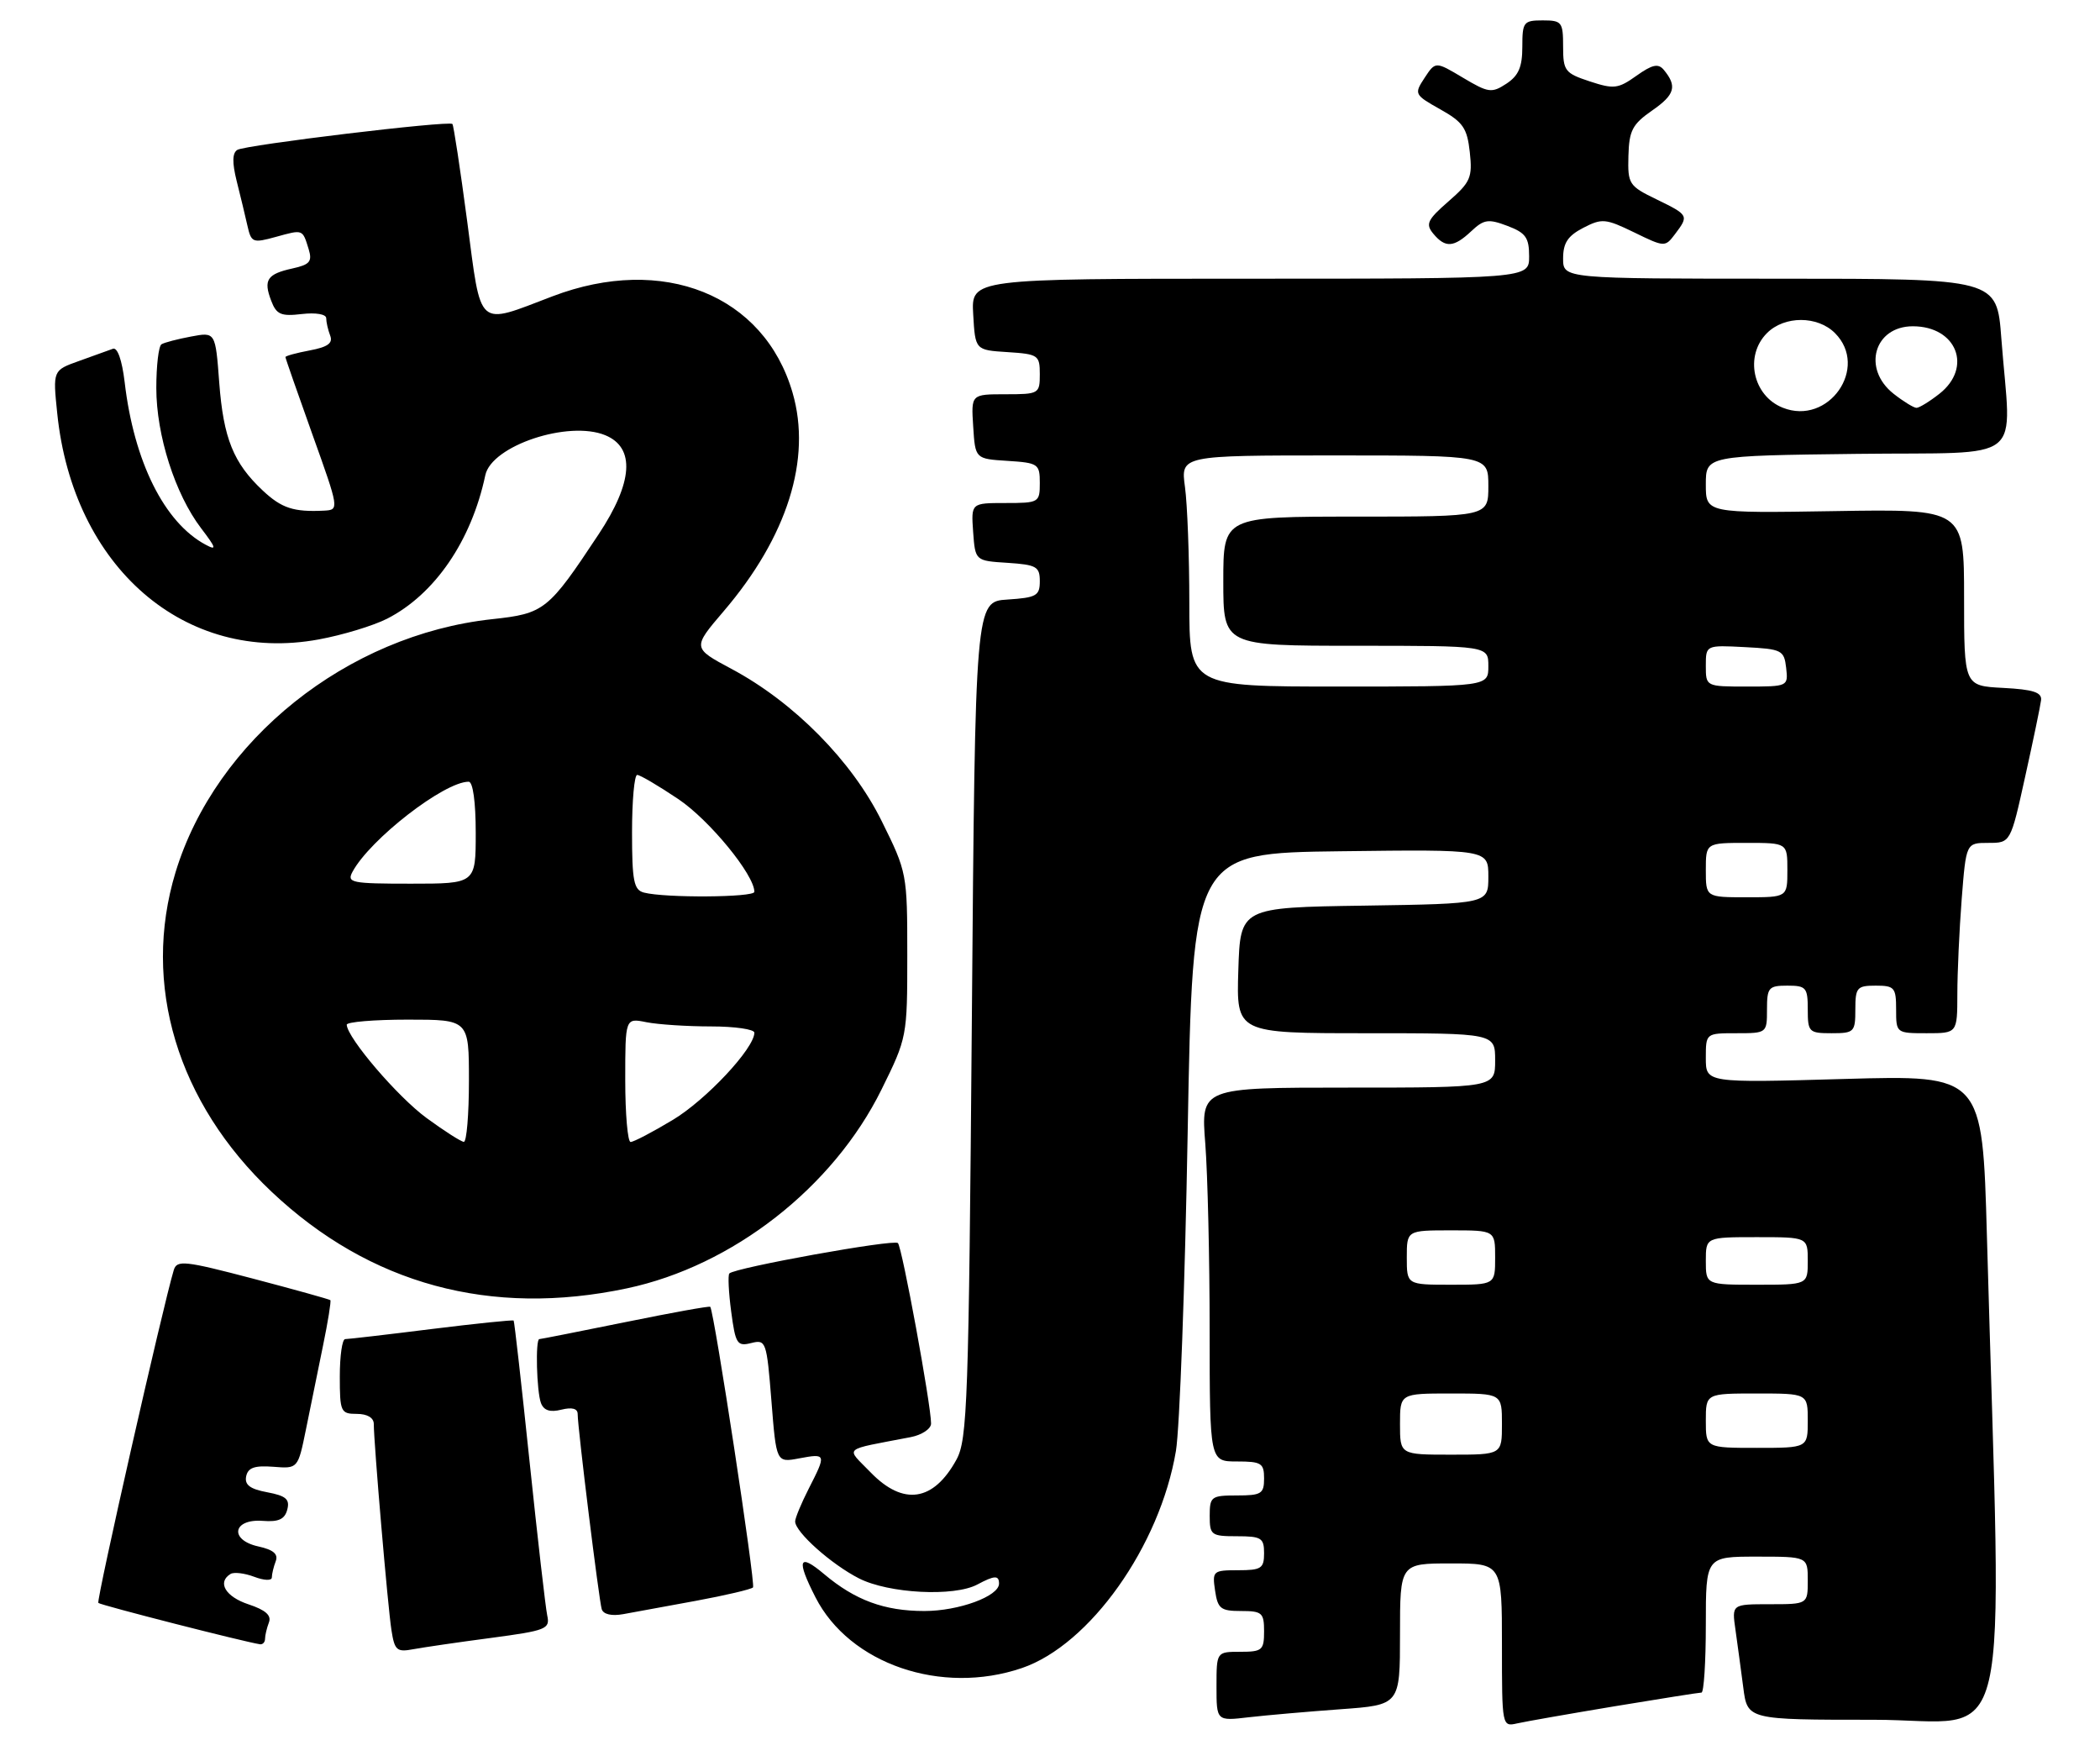 <?xml version="1.0" encoding="UTF-8" standalone="no"?>
<!DOCTYPE svg PUBLIC "-//W3C//DTD SVG 1.1//EN" "http://www.w3.org/Graphics/SVG/1.1/DTD/svg11.dtd" >
<svg xmlns="http://www.w3.org/2000/svg" xmlns:xlink="http://www.w3.org/1999/xlink" version="1.1" viewBox="0 0 309 256">
 <g >
 <path fill="currentColor"
d=" M 237.61 251.01 C 244.27 249.91 250.01 249.00 250.36 249.00 C 250.71 249.00 251.00 244.50 251.00 239.00 C 251.00 229.00 251.00 229.00 258.50 229.00 C 266.00 229.00 266.00 229.00 266.00 232.50 C 266.00 236.00 266.00 236.00 260.41 236.00 C 254.82 236.00 254.82 236.00 255.36 239.75 C 255.65 241.81 256.17 245.64 256.51 248.25 C 257.12 253.00 257.12 253.00 275.71 253.00 C 296.49 253.00 294.57 261.20 292.36 181.83 C 291.70 158.15 291.70 158.15 271.35 158.73 C 251.00 159.31 251.00 159.31 251.00 155.65 C 251.00 152.00 251.00 152.00 255.50 152.00 C 259.98 152.00 260.00 151.98 260.00 148.50 C 260.00 145.28 260.24 145.00 263.00 145.00 C 265.76 145.00 266.00 145.28 266.00 148.50 C 266.00 151.83 266.17 152.00 269.50 152.00 C 272.83 152.00 273.00 151.83 273.00 148.50 C 273.00 145.28 273.24 145.00 276.00 145.00 C 278.76 145.00 279.00 145.28 279.00 148.50 C 279.00 151.98 279.02 152.00 283.50 152.00 C 288.00 152.00 288.00 152.00 288.01 146.25 C 288.01 143.09 288.30 136.79 288.65 132.25 C 289.30 124.00 289.30 124.00 292.57 124.00 C 295.84 124.00 295.84 124.00 297.99 114.25 C 299.18 108.89 300.23 103.83 300.33 103.00 C 300.46 101.85 299.16 101.43 294.75 101.20 C 289.00 100.90 289.00 100.90 289.00 87.89 C 289.00 74.88 289.00 74.88 270.00 75.19 C 251.00 75.50 251.00 75.50 251.00 71.27 C 251.00 67.04 251.00 67.04 273.25 66.77 C 298.54 66.46 295.91 68.57 294.48 49.75 C 293.82 41.00 293.82 41.00 261.91 41.00 C 230.00 41.00 230.00 41.00 230.00 38.03 C 230.00 35.74 230.69 34.70 232.96 33.52 C 235.71 32.10 236.24 32.14 240.46 34.19 C 244.93 36.37 245.01 36.37 246.46 34.45 C 248.53 31.71 248.49 31.64 243.75 29.33 C 239.68 27.36 239.50 27.08 239.61 22.94 C 239.71 19.20 240.19 18.28 243.11 16.25 C 246.46 13.93 246.81 12.68 244.81 10.27 C 244.00 9.30 243.12 9.49 240.80 11.14 C 238.09 13.07 237.47 13.14 233.91 11.97 C 230.27 10.77 230.00 10.42 230.00 6.84 C 230.00 3.24 229.81 3.00 227.00 3.00 C 224.18 3.00 224.00 3.24 224.00 6.88 C 224.00 9.86 223.45 11.13 221.66 12.31 C 219.49 13.73 219.01 13.66 215.26 11.43 C 211.22 9.02 211.22 9.02 209.62 11.45 C 208.06 13.83 208.11 13.94 211.92 16.08 C 215.28 17.96 215.88 18.84 216.27 22.38 C 216.68 26.11 216.38 26.80 213.13 29.63 C 210.02 32.34 209.73 32.97 210.90 34.38 C 212.67 36.51 213.92 36.42 216.49 34.01 C 218.34 32.27 219.00 32.17 221.80 33.23 C 224.50 34.25 225.00 34.95 225.00 37.72 C 225.00 41.00 225.00 41.00 183.95 41.00 C 142.90 41.00 142.90 41.00 143.20 46.25 C 143.50 51.50 143.50 51.50 148.25 51.80 C 152.77 52.09 153.00 52.25 153.00 55.05 C 153.00 57.93 152.87 58.00 147.95 58.00 C 142.89 58.00 142.89 58.00 143.20 62.75 C 143.50 67.50 143.50 67.50 148.25 67.80 C 152.77 68.09 153.00 68.25 153.00 71.05 C 153.00 73.93 152.87 74.00 147.94 74.00 C 142.89 74.00 142.89 74.00 143.19 78.25 C 143.50 82.50 143.50 82.50 148.25 82.80 C 152.51 83.08 153.00 83.36 153.00 85.50 C 153.00 87.64 152.51 87.92 148.25 88.20 C 143.50 88.50 143.50 88.50 143.00 150.00 C 142.54 206.25 142.35 211.77 140.74 214.72 C 137.36 220.90 132.91 221.57 128.10 216.60 C 124.42 212.80 123.74 213.40 134.00 211.42 C 135.65 211.10 137.00 210.20 137.00 209.42 C 137.00 206.69 132.74 183.49 132.12 182.87 C 131.53 182.27 108.19 186.48 107.32 187.34 C 107.09 187.58 107.21 190.10 107.59 192.96 C 108.22 197.71 108.47 198.10 110.53 197.58 C 112.71 197.03 112.81 197.32 113.51 206.10 C 114.23 215.18 114.23 215.18 117.61 214.54 C 121.58 213.80 121.61 213.89 119.00 219.00 C 117.90 221.16 117.00 223.33 117.00 223.82 C 117.00 225.38 122.31 230.12 126.39 232.20 C 130.77 234.43 140.39 234.93 143.81 233.10 C 146.34 231.75 147.00 231.72 147.00 232.97 C 147.00 234.83 141.08 237.00 136.02 237.00 C 130.12 237.00 125.82 235.41 121.25 231.56 C 117.52 228.42 117.15 229.42 119.99 234.98 C 125.00 244.80 138.52 249.43 150.37 245.39 C 160.36 241.98 170.68 227.45 173.03 213.45 C 173.58 210.18 174.36 189.05 174.76 166.50 C 175.50 125.50 175.50 125.50 197.25 125.23 C 219.00 124.96 219.00 124.96 219.00 128.96 C 219.00 132.95 219.00 132.95 200.75 133.23 C 182.50 133.50 182.50 133.50 182.21 142.75 C 181.92 152.00 181.92 152.00 200.96 152.00 C 220.00 152.00 220.00 152.00 220.00 156.00 C 220.00 160.00 220.00 160.00 198.35 160.00 C 176.70 160.00 176.70 160.00 177.35 168.25 C 177.70 172.79 177.99 185.16 177.99 195.75 C 178.00 215.00 178.00 215.00 182.00 215.00 C 185.60 215.00 186.00 215.25 186.00 217.50 C 186.00 219.75 185.60 220.00 182.00 220.00 C 178.22 220.00 178.00 220.17 178.00 223.00 C 178.00 225.83 178.22 226.00 182.00 226.00 C 185.60 226.00 186.00 226.25 186.00 228.50 C 186.00 230.73 185.59 231.00 182.17 231.00 C 178.49 231.00 178.36 231.11 178.79 234.00 C 179.18 236.66 179.62 237.00 182.61 237.00 C 185.71 237.00 186.00 237.26 186.00 240.00 C 186.00 242.76 185.72 243.00 182.50 243.00 C 179.00 243.00 179.00 243.00 179.00 248.09 C 179.00 253.19 179.00 253.19 183.75 252.63 C 186.36 252.33 192.44 251.80 197.25 251.45 C 206.00 250.82 206.00 250.82 206.00 240.41 C 206.00 230.00 206.00 230.00 213.50 230.00 C 221.00 230.00 221.00 230.00 221.00 242.02 C 221.00 253.97 221.01 254.04 223.25 253.53 C 224.49 253.25 230.95 252.12 237.61 251.01 Z  M 72.24 240.96 C 80.40 239.87 80.96 239.65 80.52 237.65 C 80.27 236.47 79.10 226.28 77.92 215.00 C 76.74 203.72 75.69 194.40 75.58 194.27 C 75.47 194.15 70.02 194.71 63.48 195.52 C 56.93 196.34 51.22 197.00 50.79 197.00 C 50.35 197.00 50.00 199.47 50.00 202.50 C 50.00 207.70 50.14 208.00 52.50 208.00 C 54.04 208.00 55.00 208.57 55.00 209.48 C 55.00 212.25 57.07 236.49 57.60 239.82 C 58.06 242.79 58.39 243.08 60.81 242.62 C 62.29 242.35 67.43 241.59 72.24 240.96 Z  M 39.00 241.08 C 39.00 240.58 39.26 239.50 39.57 238.68 C 39.97 237.64 39.07 236.85 36.57 236.02 C 33.18 234.90 31.92 232.78 33.92 231.55 C 34.42 231.24 35.99 231.43 37.42 231.97 C 38.87 232.52 40.00 232.56 40.00 232.06 C 40.00 231.57 40.26 230.49 40.57 229.68 C 40.97 228.62 40.23 227.99 38.01 227.50 C 33.69 226.55 34.25 223.40 38.68 223.74 C 41.00 223.92 41.90 223.50 42.27 222.08 C 42.67 220.56 42.08 220.05 39.32 219.53 C 36.79 219.06 35.97 218.44 36.22 217.19 C 36.49 215.91 37.45 215.57 40.21 215.78 C 43.84 216.07 43.84 216.07 45.02 210.28 C 45.66 207.10 46.79 201.58 47.52 198.01 C 48.26 194.44 48.74 191.41 48.61 191.27 C 48.47 191.14 43.34 189.71 37.22 188.10 C 27.16 185.46 26.03 185.34 25.57 186.84 C 23.98 192.10 14.14 235.48 14.47 235.81 C 14.80 236.14 35.96 241.55 38.25 241.89 C 38.66 241.95 39.00 241.59 39.00 241.08 Z  M 102.40 235.50 C 106.74 234.70 110.52 233.81 110.80 233.53 C 111.21 233.12 105.11 193.08 104.51 192.25 C 104.41 192.10 98.79 193.12 92.02 194.50 C 85.26 195.87 79.56 197.00 79.36 197.00 C 78.76 197.00 78.96 204.72 79.60 206.41 C 80.02 207.50 80.94 207.80 82.60 207.38 C 84.17 206.99 85.00 207.21 85.00 208.03 C 85.00 210.05 88.13 235.39 88.54 236.73 C 88.78 237.49 89.99 237.77 91.71 237.46 C 93.25 237.18 98.05 236.30 102.40 235.50 Z  M 92.26 189.53 C 107.79 186.24 122.59 174.69 129.70 160.30 C 133.47 152.67 133.50 152.50 133.50 140.50 C 133.50 128.53 133.46 128.31 129.75 120.82 C 125.39 111.98 116.84 103.32 107.65 98.41 C 101.87 95.32 101.87 95.32 106.49 89.91 C 115.85 78.96 119.46 67.52 116.62 57.77 C 112.44 43.37 97.55 37.40 81.30 43.59 C 70.05 47.87 70.86 48.59 68.74 32.53 C 67.72 24.84 66.74 18.41 66.57 18.24 C 66.05 17.71 36.09 21.32 34.92 22.05 C 34.18 22.51 34.15 23.91 34.82 26.61 C 35.36 28.75 36.07 31.70 36.40 33.17 C 36.97 35.70 37.18 35.79 40.59 34.85 C 44.62 33.74 44.50 33.69 45.42 36.66 C 45.97 38.47 45.59 38.93 43.05 39.49 C 39.31 40.31 38.73 41.17 39.90 44.23 C 40.67 46.27 41.34 46.56 44.40 46.20 C 46.47 45.96 48.00 46.22 48.00 46.81 C 48.00 47.37 48.26 48.52 48.58 49.36 C 49.02 50.48 48.24 51.05 45.58 51.55 C 43.61 51.92 42.00 52.36 42.00 52.53 C 42.00 52.70 43.79 57.82 45.97 63.92 C 49.90 74.88 49.92 75.00 47.72 75.12 C 43.22 75.35 41.44 74.77 38.66 72.16 C 34.35 68.12 32.88 64.49 32.26 56.30 C 31.70 48.83 31.70 48.83 28.11 49.51 C 26.13 49.88 24.17 50.39 23.76 50.65 C 23.34 50.91 23.00 53.80 23.00 57.08 C 23.00 64.04 25.77 72.69 29.59 77.71 C 31.81 80.62 31.93 81.03 30.27 80.14 C 24.18 76.89 19.71 67.92 18.34 56.20 C 17.95 52.95 17.28 51.06 16.61 51.31 C 16.00 51.53 13.76 52.34 11.64 53.10 C 7.77 54.48 7.77 54.48 8.42 60.79 C 10.74 83.45 27.20 97.70 46.89 94.07 C 50.40 93.43 54.93 92.05 56.96 91.02 C 63.97 87.44 69.37 79.56 71.41 69.91 C 72.33 65.56 83.65 61.79 89.07 64.03 C 93.49 65.86 93.15 70.95 88.09 78.59 C 80.66 89.82 80.11 90.26 72.40 91.09 C 51.09 93.40 31.75 108.86 25.83 128.32 C 20.83 144.80 26.07 162.22 39.99 175.35 C 54.41 188.95 72.21 193.78 92.26 189.53 Z  M 206.00 209.50 C 206.00 205.00 206.00 205.00 213.50 205.00 C 221.00 205.00 221.00 205.00 221.00 209.50 C 221.00 214.00 221.00 214.00 213.50 214.00 C 206.00 214.00 206.00 214.00 206.00 209.50 Z  M 251.00 209.00 C 251.00 205.00 251.00 205.00 258.50 205.00 C 266.00 205.00 266.00 205.00 266.00 209.00 C 266.00 213.00 266.00 213.00 258.50 213.00 C 251.00 213.00 251.00 213.00 251.00 209.00 Z  M 207.00 185.00 C 207.00 181.00 207.00 181.00 213.50 181.00 C 220.00 181.00 220.00 181.00 220.00 185.00 C 220.00 189.00 220.00 189.00 213.50 189.00 C 207.00 189.00 207.00 189.00 207.00 185.00 Z  M 251.00 185.50 C 251.00 182.00 251.00 182.00 258.50 182.00 C 266.00 182.00 266.00 182.00 266.00 185.50 C 266.00 189.00 266.00 189.00 258.50 189.00 C 251.00 189.00 251.00 189.00 251.00 185.50 Z  M 251.00 128.00 C 251.00 124.00 251.00 124.00 257.00 124.00 C 263.00 124.00 263.00 124.00 263.00 128.00 C 263.00 132.00 263.00 132.00 257.00 132.00 C 251.00 132.00 251.00 132.00 251.00 128.00 Z  M 175.00 88.64 C 175.00 81.84 174.71 74.19 174.36 71.64 C 173.73 67.00 173.73 67.00 196.36 67.00 C 219.00 67.00 219.00 67.00 219.00 71.50 C 219.00 76.00 219.00 76.00 199.50 76.00 C 180.00 76.00 180.00 76.00 180.00 85.50 C 180.00 95.00 180.00 95.00 199.50 95.00 C 219.00 95.00 219.00 95.00 219.00 98.00 C 219.00 101.00 219.00 101.00 197.00 101.00 C 175.00 101.00 175.00 101.00 175.00 88.64 Z  M 251.00 97.95 C 251.00 94.90 251.00 94.90 256.75 95.20 C 262.19 95.48 262.52 95.65 262.82 98.25 C 263.13 100.98 263.09 101.00 257.07 101.00 C 251.00 101.00 251.00 101.00 251.00 97.95 Z  M 262.32 59.98 C 257.91 58.23 256.66 52.34 260.00 49.00 C 262.57 46.43 267.43 46.43 270.00 49.00 C 275.07 54.07 269.05 62.67 262.32 59.98 Z  M 278.63 57.93 C 273.97 54.26 275.76 48.00 281.46 48.00 C 287.91 48.00 290.29 54.06 285.37 57.93 C 283.92 59.07 282.40 60.00 282.00 60.00 C 281.60 60.00 280.08 59.07 278.63 57.93 Z  M 62.76 164.47 C 58.50 161.35 51.09 152.68 51.02 150.75 C 51.01 150.34 55.05 150.00 60.00 150.00 C 69.00 150.00 69.00 150.00 69.00 159.00 C 69.00 163.95 68.66 167.99 68.25 167.98 C 67.84 167.96 65.37 166.38 62.76 164.47 Z  M 92.00 158.88 C 92.00 149.75 92.00 149.75 95.12 150.38 C 96.84 150.72 101.12 151.00 104.62 151.00 C 108.13 151.00 111.00 151.42 111.00 151.92 C 111.00 154.22 103.91 161.80 99.00 164.75 C 96.03 166.54 93.23 168.00 92.79 168.00 C 92.36 168.00 92.00 163.89 92.00 158.88 Z  M 94.75 131.31 C 93.26 130.92 93.00 129.61 93.00 122.43 C 93.00 117.79 93.34 114.00 93.76 114.00 C 94.18 114.00 96.91 115.61 99.83 117.57 C 104.40 120.65 111.00 128.70 111.00 131.20 C 111.00 132.03 97.85 132.12 94.75 131.31 Z  M 51.87 128.25 C 54.45 123.46 65.36 115.00 68.96 115.00 C 69.59 115.00 70.00 117.98 70.00 122.50 C 70.00 130.00 70.00 130.00 60.46 130.00 C 51.69 130.00 51.00 129.86 51.87 128.25 Z "/>
</g>
</svg>